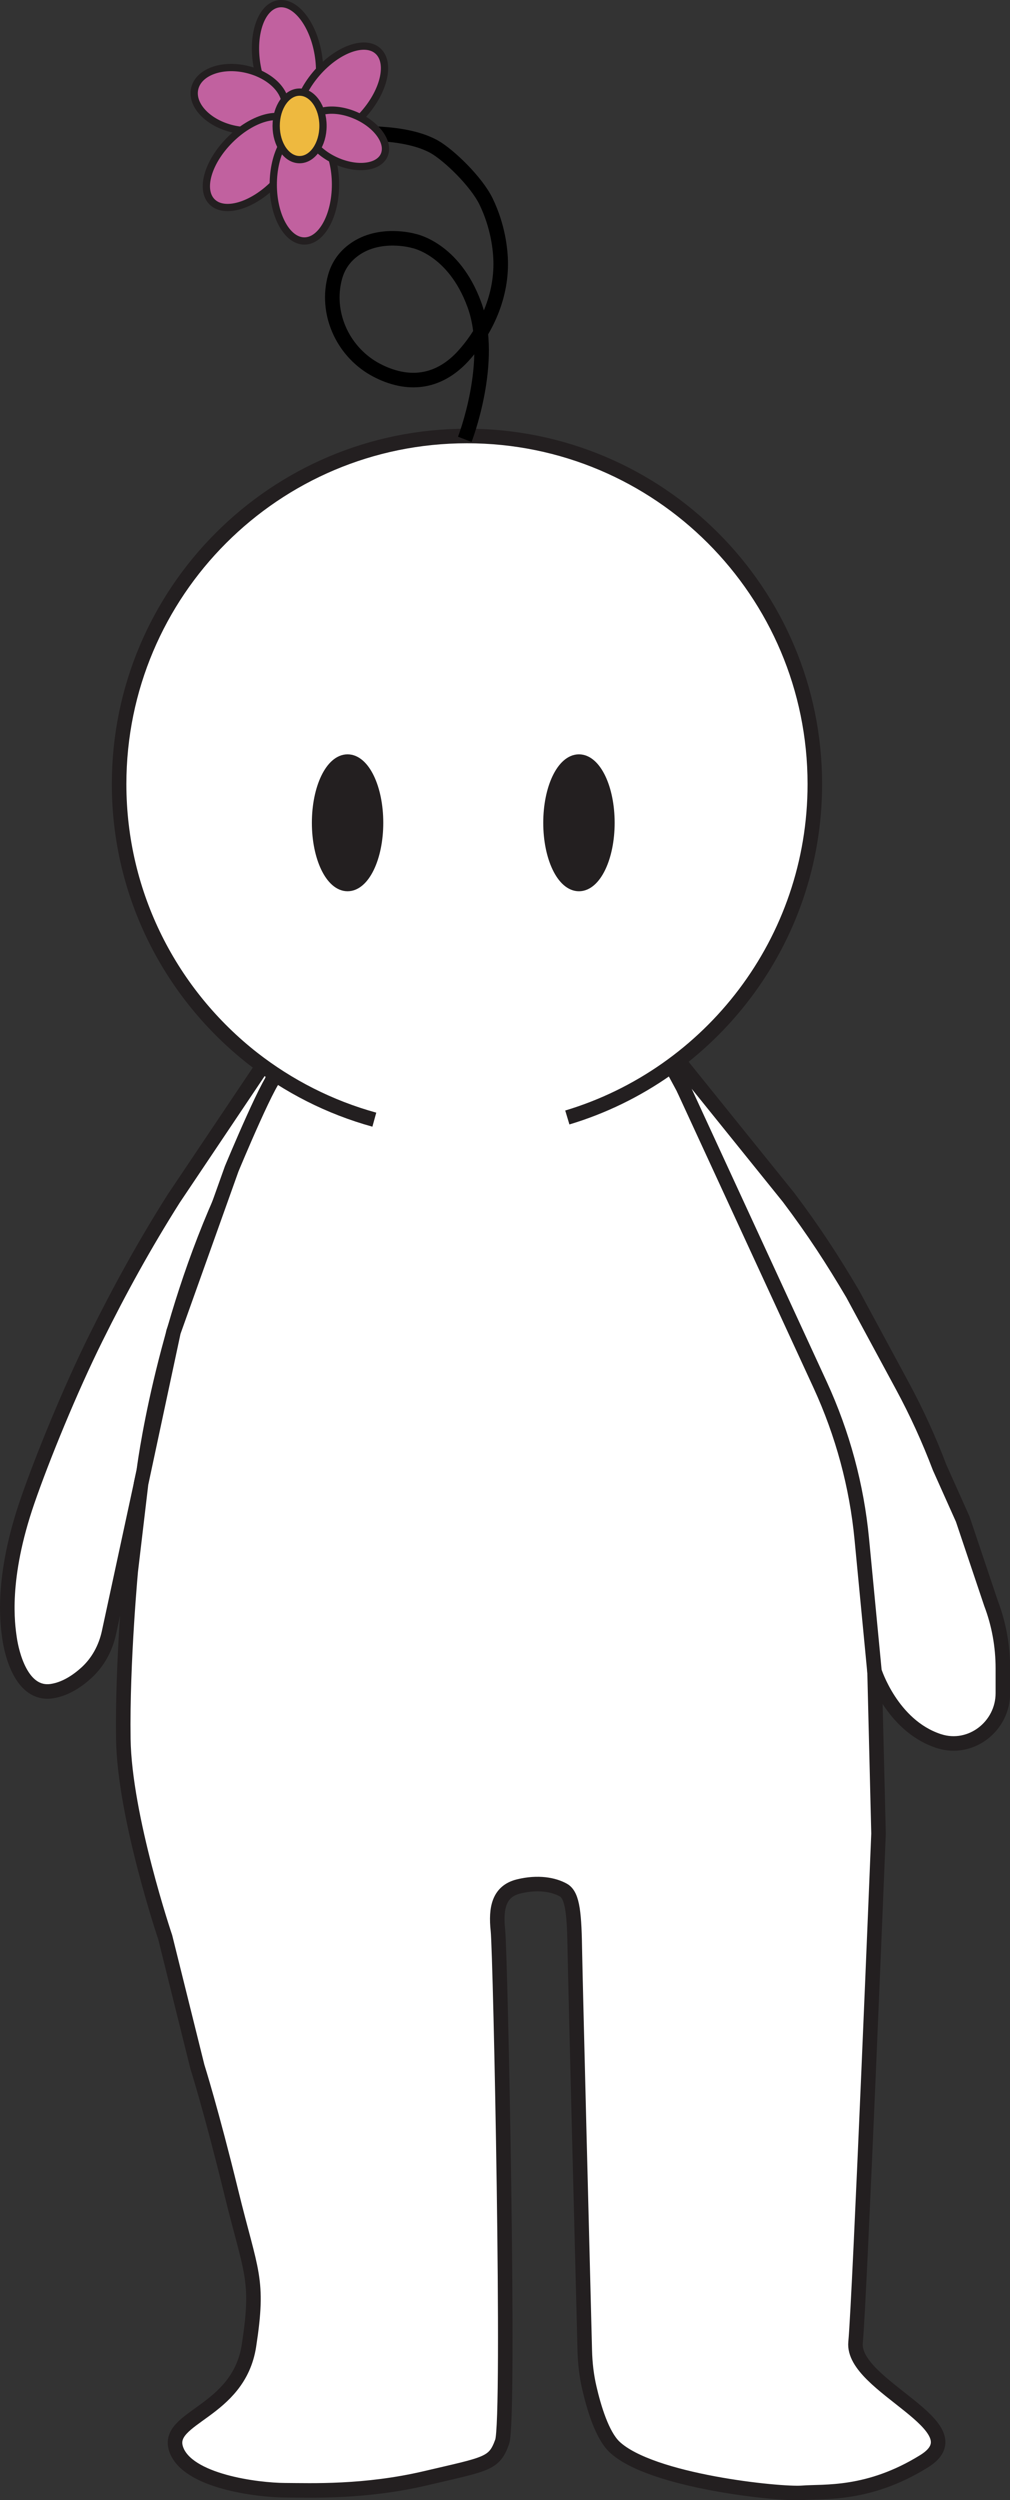 <?xml version="1.0" encoding="UTF-8"?>
<svg xmlns="http://www.w3.org/2000/svg" viewBox="0 0 69.45 171.8">
  <rect x="0" y="0" width="69.45" height="171.8" fill="#333333" stroke="none"/>
  <defs>
    <style>
      .cls-1 {
        fill: #c1619f;
      }

      .cls-1, .cls-2, .cls-3, .cls-4, .cls-5 {
        stroke-miterlimit: 10;
      }

      .cls-1, .cls-2, .cls-4, .cls-5 {
        stroke: #231f20;
      }

      .cls-1, .cls-5 {
        stroke-width: .5px;
      }

      .cls-2 {
        fill: #231f20;
        stroke-width: .75px;
      }

      .cls-3 {
        fill: none;
        stroke: #000;
      }

      .cls-4 {
        fill: #fff;
      }

      .cls-5 {
        fill: #eeb93f;
      }
    </style>
  </defs>
  <g id="waveArm">
    <path class="cls-4" d="M19.47,71.15l-7.53,11.22c-2.01,3.18-3.7,6.25-5.34,9.56-1.77,3.56-3.7,8.29-4.71,11.22-1.84,5.33-1.37,8.47-1.23,9.44s.8,3.93,2.9,3.62c.93-.14,1.75-.69,2.38-1.26.8-.73,1.32-1.7,1.55-2.75l2.39-11.07s1.19-9.84,5.74-19.62,3.63-9.91,3.63-9.91"/>
  </g>
  <g id="Body">
    <path class="cls-4" d="M9.02,107.62s-.62,6.54-.54,11.88,2.88,13.62,2.88,13.62l2.21,8.89s.96,3.03,2.33,8.63,1.93,5.92,1.22,10.54-5.76,4.88-5.01,7.11,5.62,2.82,7.46,2.83,5.51.16,9.72-.83,4.69-.96,5.24-2.5-.12-33.54-.29-35.12.08-2.71,1.42-3.04,2.42-.12,3.08.25.75,1.71.79,4.29c.04,2.26.55,22.36.68,27.34.02.87.12,1.75.32,2.6.31,1.34.87,3.21,1.71,4.02,2.5,2.39,11.42,3.29,12.92,3.17s4.54.21,8.38-2.17-5-5.13-4.71-8.17,1.58-34.96,1.58-34.96l-.46-18.75s-1.08-7.04-2.12-10.75-11.5-22.95-11.5-22.95c0,0-2.63-1-4.86-.18s-1.66,1.34-6.5,2.11-9.5-.78-10.17-1.03-5.47.04-5.72-.54-3.15,6.41-3.15,6.41l-4,11.2-2.23,10.43-.67,5.67Z"/>
    <path class="cls-4" d="M46.86,73.15l7.37,9.14c1.74,2.31,3.03,4.3,4.4,6.62l3.42,6.33c.98,1.81,1.83,3.68,2.56,5.6l1.59,3.55,1.95,5.8c.54,1.42.81,2.93.81,4.45v1.71c0,2.28-2.2,3.99-4.38,3.3-.03,0-.06-.02-.09-.03-3.19-1.08-4.36-4.78-4.36-4.78l-.87-9.07c-.35-3.67-1.32-7.25-2.86-10.6l-9.36-20.29-.18-1.34"/>
    <path class="cls-4" d="M25.74,76.94c-3.08-.85-5.91-2.3-8.36-4.21-5.59-4.38-9.19-11.19-9.19-18.85,0-13.21,10.71-23.92,23.92-23.92s23.92,10.71,23.92,23.92c0,10.81-7.17,19.95-17.02,22.91"/>
  </g>
  <g id="eyes">
    <ellipse class="cls-2" cx="23.9" cy="56.54" rx="2.08" ry="4.33"/>
    <ellipse class="cls-2" cx="39.81" cy="56.54" rx="2.08" ry="4.33"/>
  </g>
  <g id="flower">
    <path class="cls-3" d="M31.96,30.19s2.08-5.36.66-9.25-4.19-4.39-4.19-4.39c0,0-2.31-.67-4.08.61-.64.46-1.09,1.08-1.31,1.87-.67,2.43.48,5.04,2.66,6.3.23.13.47.25.73.36,2.33.97,4.13.17,5.39-1.19s2.61-3.64,2.61-6.36c0-1-.2-2.62-1-4.28-.67-1.39-2.58-3.22-3.58-3.78-1.67-.92-4.08-.86-4.22-.92"/>
    <ellipse class="cls-1" cx="19.77" cy="4.09" rx="2.14" ry="3.88" transform="translate(-.4 3.28) rotate(-9.38)"/>
    <ellipse class="cls-1" cx="16.49" cy="6.81" rx="2.1" ry="3.18" transform="translate(6.09 21.31) rotate(-76.8)"/>
    <ellipse class="cls-1" cx="17.32" cy="11.13" rx="3.87" ry="2.14" transform="translate(-2.8 15.51) rotate(-45)"/>
    <path class="cls-1" d="M23.07,12.68c0,2.14-.96,3.88-2.14,3.88s-2.14-1.73-2.14-3.87.96-3.88,2.14-3.88,2.14,1.73,2.14,3.87Z"/>
    <ellipse class="cls-1" cx="23.43" cy="6.4" rx="3.87" ry="2.14" transform="translate(3.15 19.78) rotate(-48.7)"/>
    <ellipse class="cls-1" cx="23.81" cy="9.51" rx="1.7" ry="2.85" transform="translate(5.44 27.39) rotate(-66)"/>
    <ellipse class="cls-5" cx="20.6" cy="8.65" rx="1.61" ry="2.32"/>
  </g>
</svg>